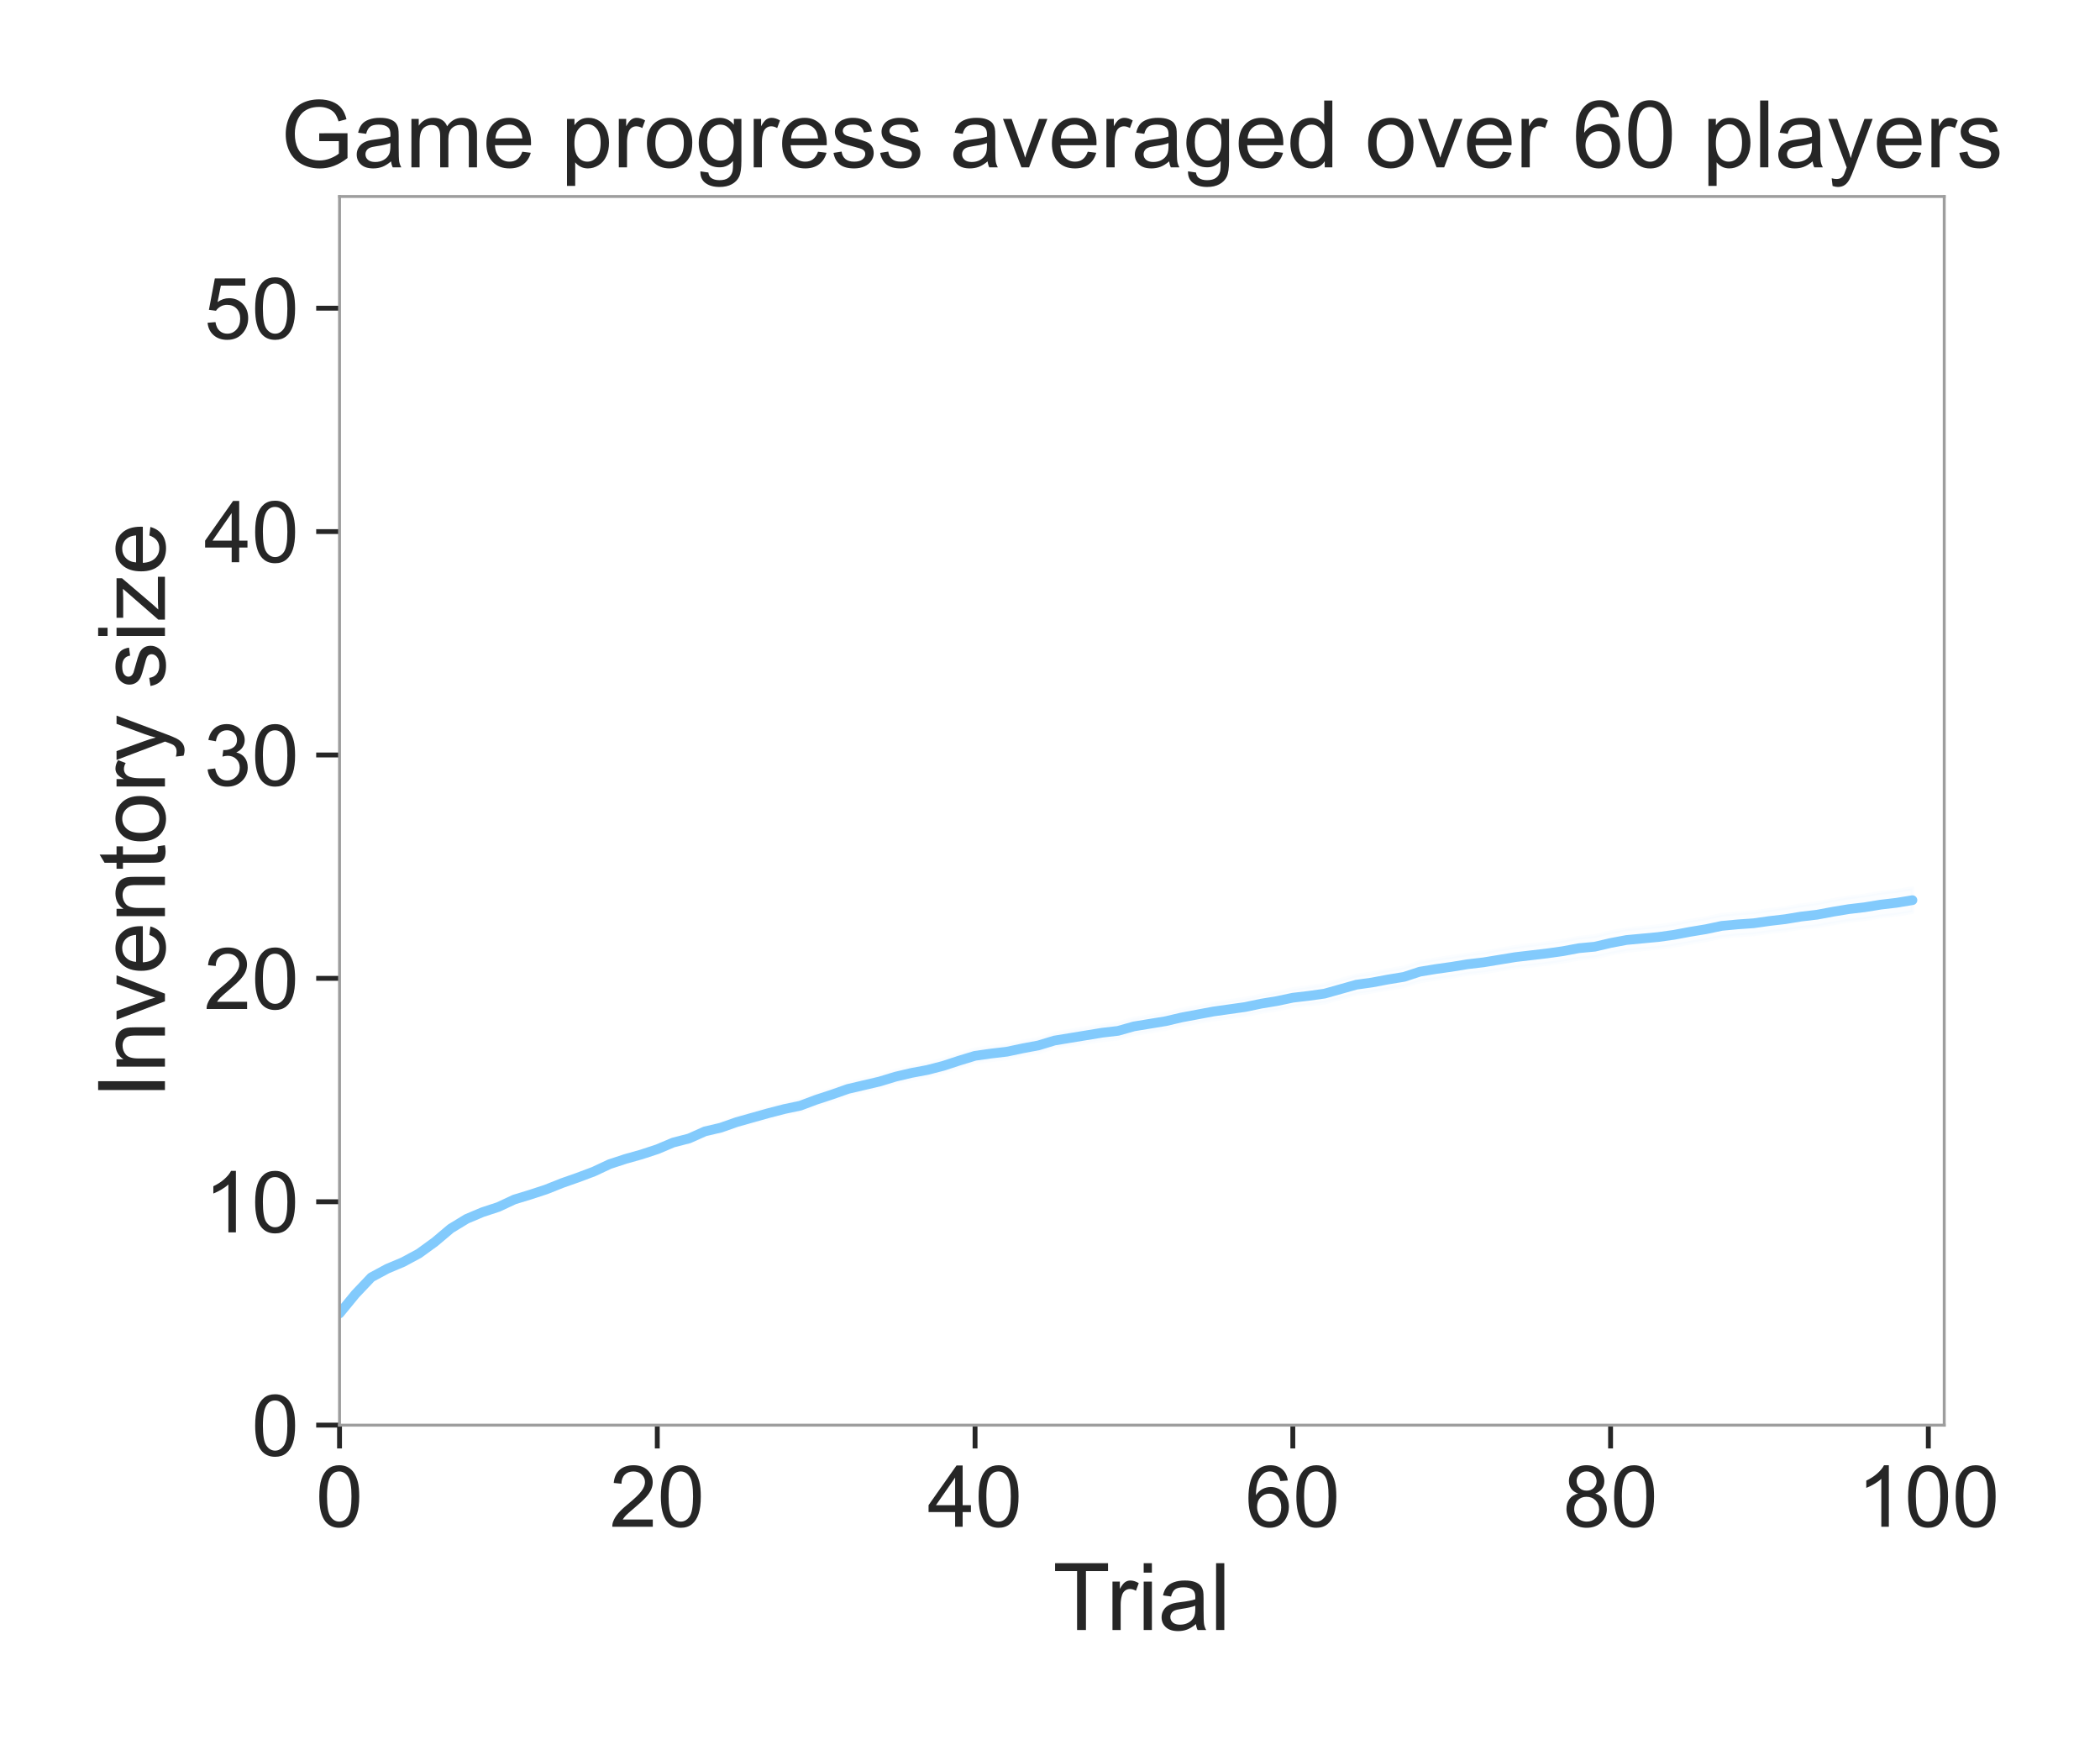 <?xml version="1.0" encoding="utf-8" standalone="no"?>
<!DOCTYPE svg PUBLIC "-//W3C//DTD SVG 1.1//EN"
  "http://www.w3.org/Graphics/SVG/1.1/DTD/svg11.dtd">
<!-- Created with matplotlib (https://matplotlib.org/) -->
<svg height="360pt" version="1.1" viewBox="0 0 432 360" width="432pt" xmlns="http://www.w3.org/2000/svg" xmlns:xlink="http://www.w3.org/1999/xlink">
 <defs>
  <style type="text/css">*{stroke-linecap:butt;stroke-linejoin:round;}</style>
 </defs>
 <g id="figure_1">
  <g id="patch_1">
   <path d="M 0 360 
L 432 360 
L 432 0 
L 0 0 
z
" style="fill:#ffffff;"/>
  </g>
  <g id="axes_1">
   <g id="patch_2">
    <path d="M 69.846 293.124 
L 399.954 293.124 
L 399.954 40.416 
L 69.846 40.416 
z
" style="fill:#ffffff;"/>
   </g>
   <g id="matplotlib.axis_1">
    <g id="xtick_1">
     <g id="line2d_1">
      <defs>
       <path d="M 0 0 
L 0 4.8 
" id="m13ff74e437" style="stroke:#262626;"/>
      </defs>
      <g>
       <use style="fill:#262626;stroke:#262626;" x="69.846" xlink:href="#m13ff74e437" y="293.124"/>
      </g>
     </g>
     <g id="text_1">
      <!-- 0 -->
      <g style="fill:#262626;" transform="translate(64.952 314.022)scale(0.176 -0.176)">
       <defs>
        <path d="M 4.156 35.297 
Q 4.156 48 6.766 55.734 
Q 9.375 63.484 14.516 67.672 
Q 19.672 71.875 27.484 71.875 
Q 33.25 71.875 37.594 69.547 
Q 41.938 67.234 44.766 62.859 
Q 47.609 58.5 49.219 52.219 
Q 50.828 45.953 50.828 35.297 
Q 50.828 22.703 48.234 14.969 
Q 45.656 7.234 40.5 3 
Q 35.359 -1.219 27.484 -1.219 
Q 17.141 -1.219 11.234 6.203 
Q 4.156 15.141 4.156 35.297 
z
M 13.188 35.297 
Q 13.188 17.672 17.312 11.828 
Q 21.438 6 27.484 6 
Q 33.547 6 37.672 11.859 
Q 41.797 17.719 41.797 35.297 
Q 41.797 52.984 37.672 58.781 
Q 33.547 64.594 27.391 64.594 
Q 21.344 64.594 17.719 59.469 
Q 13.188 52.938 13.188 35.297 
z
" id="ArialMT-48"/>
       </defs>
       <use xlink:href="#ArialMT-48"/>
      </g>
     </g>
    </g>
    <g id="xtick_2">
     <g id="line2d_2">
      <g>
       <use style="fill:#262626;stroke:#262626;" x="135.214" xlink:href="#m13ff74e437" y="293.124"/>
      </g>
     </g>
     <g id="text_2">
      <!-- 20 -->
      <g style="fill:#262626;" transform="translate(125.427 314.022)scale(0.176 -0.176)">
       <defs>
        <path d="M 50.344 8.453 
L 50.344 0 
L 3.031 0 
Q 2.938 3.172 4.047 6.109 
Q 5.859 10.938 9.828 15.625 
Q 13.812 20.312 21.344 26.469 
Q 33.016 36.031 37.109 41.625 
Q 41.219 47.219 41.219 52.203 
Q 41.219 57.422 37.469 61 
Q 33.734 64.594 27.734 64.594 
Q 21.391 64.594 17.578 60.781 
Q 13.766 56.984 13.719 50.25 
L 4.688 51.172 
Q 5.609 61.281 11.656 66.578 
Q 17.719 71.875 27.938 71.875 
Q 38.234 71.875 44.234 66.156 
Q 50.25 60.453 50.25 52 
Q 50.25 47.703 48.484 43.547 
Q 46.734 39.406 42.656 34.812 
Q 38.578 30.219 29.109 22.219 
Q 21.188 15.578 18.938 13.203 
Q 16.703 10.844 15.234 8.453 
z
" id="ArialMT-50"/>
       </defs>
       <use xlink:href="#ArialMT-50"/>
       <use x="55.615" xlink:href="#ArialMT-48"/>
      </g>
     </g>
    </g>
    <g id="xtick_3">
     <g id="line2d_3">
      <g>
       <use style="fill:#262626;stroke:#262626;" x="200.582" xlink:href="#m13ff74e437" y="293.124"/>
      </g>
     </g>
     <g id="text_3">
      <!-- 40 -->
      <g style="fill:#262626;" transform="translate(190.795 314.022)scale(0.176 -0.176)">
       <defs>
        <path d="M 32.328 0 
L 32.328 17.141 
L 1.266 17.141 
L 1.266 25.203 
L 33.938 71.578 
L 41.109 71.578 
L 41.109 25.203 
L 50.781 25.203 
L 50.781 17.141 
L 41.109 17.141 
L 41.109 0 
z
M 32.328 25.203 
L 32.328 57.469 
L 9.906 25.203 
z
" id="ArialMT-52"/>
       </defs>
       <use xlink:href="#ArialMT-52"/>
       <use x="55.615" xlink:href="#ArialMT-48"/>
      </g>
     </g>
    </g>
    <g id="xtick_4">
     <g id="line2d_4">
      <g>
       <use style="fill:#262626;stroke:#262626;" x="265.95" xlink:href="#m13ff74e437" y="293.124"/>
      </g>
     </g>
     <g id="text_4">
      <!-- 60 -->
      <g style="fill:#262626;" transform="translate(256.162 314.022)scale(0.176 -0.176)">
       <defs>
        <path d="M 49.75 54.047 
L 41.016 53.375 
Q 39.844 58.547 37.703 60.891 
Q 34.125 64.656 28.906 64.656 
Q 24.703 64.656 21.531 62.312 
Q 17.391 59.281 14.984 53.469 
Q 12.594 47.656 12.5 36.922 
Q 15.672 41.75 20.266 44.094 
Q 24.859 46.438 29.891 46.438 
Q 38.672 46.438 44.844 39.969 
Q 51.031 33.5 51.031 23.25 
Q 51.031 16.5 48.125 10.719 
Q 45.219 4.938 40.141 1.859 
Q 35.062 -1.219 28.609 -1.219 
Q 17.625 -1.219 10.688 6.859 
Q 3.766 14.938 3.766 33.5 
Q 3.766 54.25 11.422 63.672 
Q 18.109 71.875 29.438 71.875 
Q 37.891 71.875 43.281 67.141 
Q 48.688 62.406 49.75 54.047 
z
M 13.875 23.188 
Q 13.875 18.656 15.797 14.5 
Q 17.719 10.359 21.188 8.172 
Q 24.656 6 28.469 6 
Q 34.031 6 38.031 10.484 
Q 42.047 14.984 42.047 22.703 
Q 42.047 30.125 38.078 34.391 
Q 34.125 38.672 28.125 38.672 
Q 22.172 38.672 18.016 34.391 
Q 13.875 30.125 13.875 23.188 
z
" id="ArialMT-54"/>
       </defs>
       <use xlink:href="#ArialMT-54"/>
       <use x="55.615" xlink:href="#ArialMT-48"/>
      </g>
     </g>
    </g>
    <g id="xtick_5">
     <g id="line2d_5">
      <g>
       <use style="fill:#262626;stroke:#262626;" x="331.318" xlink:href="#m13ff74e437" y="293.124"/>
      </g>
     </g>
     <g id="text_5">
      <!-- 80 -->
      <g style="fill:#262626;" transform="translate(321.53 314.022)scale(0.176 -0.176)">
       <defs>
        <path d="M 17.672 38.812 
Q 12.203 40.828 9.562 44.531 
Q 6.938 48.25 6.938 53.422 
Q 6.938 61.234 12.547 66.547 
Q 18.172 71.875 27.484 71.875 
Q 36.859 71.875 42.578 66.422 
Q 48.297 60.984 48.297 53.172 
Q 48.297 48.188 45.672 44.5 
Q 43.062 40.828 37.75 38.812 
Q 44.344 36.672 47.781 31.875 
Q 51.219 27.094 51.219 20.453 
Q 51.219 11.281 44.719 5.031 
Q 38.234 -1.219 27.641 -1.219 
Q 17.047 -1.219 10.547 5.047 
Q 4.047 11.328 4.047 20.703 
Q 4.047 27.688 7.594 32.391 
Q 11.141 37.109 17.672 38.812 
z
M 15.922 53.719 
Q 15.922 48.641 19.188 45.406 
Q 22.469 42.188 27.688 42.188 
Q 32.766 42.188 36.016 45.375 
Q 39.266 48.578 39.266 53.219 
Q 39.266 58.062 35.906 61.359 
Q 32.562 64.656 27.594 64.656 
Q 22.562 64.656 19.234 61.422 
Q 15.922 58.203 15.922 53.719 
z
M 13.094 20.656 
Q 13.094 16.891 14.875 13.375 
Q 16.656 9.859 20.172 7.922 
Q 23.688 6 27.734 6 
Q 34.031 6 38.125 10.047 
Q 42.234 14.109 42.234 20.359 
Q 42.234 26.703 38.016 30.859 
Q 33.797 35.016 27.438 35.016 
Q 21.234 35.016 17.156 30.906 
Q 13.094 26.812 13.094 20.656 
z
" id="ArialMT-56"/>
       </defs>
       <use xlink:href="#ArialMT-56"/>
       <use x="55.615" xlink:href="#ArialMT-48"/>
      </g>
     </g>
    </g>
    <g id="xtick_6">
     <g id="line2d_6">
      <g>
       <use style="fill:#262626;stroke:#262626;" x="396.685" xlink:href="#m13ff74e437" y="293.124"/>
      </g>
     </g>
     <g id="text_6">
      <!-- 100 -->
      <g style="fill:#262626;" transform="translate(382.005 314.022)scale(0.176 -0.176)">
       <defs>
        <path d="M 37.25 0 
L 28.469 0 
L 28.469 56 
Q 25.297 52.984 20.141 49.953 
Q 14.984 46.922 10.891 45.406 
L 10.891 53.906 
Q 18.266 57.375 23.781 62.297 
Q 29.297 67.234 31.594 71.875 
L 37.25 71.875 
z
" id="ArialMT-49"/>
       </defs>
       <use xlink:href="#ArialMT-49"/>
       <use x="55.615" xlink:href="#ArialMT-48"/>
       <use x="111.23" xlink:href="#ArialMT-48"/>
      </g>
     </g>
    </g>
    <g id="text_7">
     <!-- Trial -->
     <g style="fill:#262626;" transform="translate(216.595 335.263)scale(0.192 -0.192)">
      <defs>
       <path d="M 25.922 0 
L 25.922 63.141 
L 2.344 63.141 
L 2.344 71.578 
L 59.078 71.578 
L 59.078 63.141 
L 35.406 63.141 
L 35.406 0 
z
" id="ArialMT-84"/>
       <path d="M 6.5 0 
L 6.5 51.859 
L 14.406 51.859 
L 14.406 44 
Q 17.438 49.516 20 51.266 
Q 22.562 53.031 25.641 53.031 
Q 30.078 53.031 34.672 50.203 
L 31.641 42.047 
Q 28.422 43.953 25.203 43.953 
Q 22.312 43.953 20.016 42.219 
Q 17.719 40.484 16.75 37.406 
Q 15.281 32.719 15.281 27.156 
L 15.281 0 
z
" id="ArialMT-114"/>
       <path d="M 6.641 61.469 
L 6.641 71.578 
L 15.438 71.578 
L 15.438 61.469 
z
M 6.641 0 
L 6.641 51.859 
L 15.438 51.859 
L 15.438 0 
z
" id="ArialMT-105"/>
       <path d="M 40.438 6.391 
Q 35.547 2.25 31.031 0.531 
Q 26.516 -1.172 21.344 -1.172 
Q 12.797 -1.172 8.203 3 
Q 3.609 7.172 3.609 13.672 
Q 3.609 17.484 5.344 20.625 
Q 7.078 23.781 9.891 25.688 
Q 12.703 27.594 16.219 28.562 
Q 18.797 29.25 24.031 29.891 
Q 34.672 31.156 39.703 32.906 
Q 39.75 34.719 39.75 35.203 
Q 39.75 40.578 37.25 42.781 
Q 33.891 45.75 27.25 45.75 
Q 21.047 45.75 18.094 43.578 
Q 15.141 41.406 13.719 35.891 
L 5.125 37.062 
Q 6.297 42.578 8.984 45.969 
Q 11.672 49.359 16.75 51.188 
Q 21.828 53.031 28.516 53.031 
Q 35.156 53.031 39.297 51.469 
Q 43.453 49.906 45.406 47.531 
Q 47.359 45.172 48.141 41.547 
Q 48.578 39.312 48.578 33.453 
L 48.578 21.734 
Q 48.578 9.469 49.141 6.219 
Q 49.703 2.984 51.375 0 
L 42.188 0 
Q 40.828 2.734 40.438 6.391 
z
M 39.703 26.031 
Q 34.906 24.078 25.344 22.703 
Q 19.922 21.922 17.672 20.938 
Q 15.438 19.969 14.203 18.094 
Q 12.984 16.219 12.984 13.922 
Q 12.984 10.406 15.641 8.062 
Q 18.312 5.719 23.438 5.719 
Q 28.516 5.719 32.469 7.938 
Q 36.422 10.156 38.281 14.016 
Q 39.703 17 39.703 22.797 
z
" id="ArialMT-97"/>
       <path d="M 6.391 0 
L 6.391 71.578 
L 15.188 71.578 
L 15.188 0 
z
" id="ArialMT-108"/>
      </defs>
      <use xlink:href="#ArialMT-84"/>
      <use x="57.334" xlink:href="#ArialMT-114"/>
      <use x="90.635" xlink:href="#ArialMT-105"/>
      <use x="112.852" xlink:href="#ArialMT-97"/>
      <use x="168.467" xlink:href="#ArialMT-108"/>
     </g>
    </g>
   </g>
   <g id="matplotlib.axis_2">
    <g id="ytick_1">
     <g id="line2d_7">
      <defs>
       <path d="M 0 0 
L -4.8 0 
" id="ma44865596b" style="stroke:#262626;"/>
      </defs>
      <g>
       <use style="fill:#262626;stroke:#262626;" x="69.846" xlink:href="#ma44865596b" y="293.124"/>
      </g>
     </g>
     <g id="text_8">
      <!-- 0 -->
      <g style="fill:#262626;" transform="translate(51.759 299.423)scale(0.176 -0.176)">
       <use xlink:href="#ArialMT-48"/>
      </g>
     </g>
    </g>
    <g id="ytick_2">
     <g id="line2d_8">
      <g>
       <use style="fill:#262626;stroke:#262626;" x="69.846" xlink:href="#ma44865596b" y="247.177"/>
      </g>
     </g>
     <g id="text_9">
      <!-- 10 -->
      <g style="fill:#262626;" transform="translate(41.971 253.476)scale(0.176 -0.176)">
       <use xlink:href="#ArialMT-49"/>
       <use x="55.615" xlink:href="#ArialMT-48"/>
      </g>
     </g>
    </g>
    <g id="ytick_3">
     <g id="line2d_9">
      <g>
       <use style="fill:#262626;stroke:#262626;" x="69.846" xlink:href="#ma44865596b" y="201.23"/>
      </g>
     </g>
     <g id="text_10">
      <!-- 20 -->
      <g style="fill:#262626;" transform="translate(41.971 207.529)scale(0.176 -0.176)">
       <use xlink:href="#ArialMT-50"/>
       <use x="55.615" xlink:href="#ArialMT-48"/>
      </g>
     </g>
    </g>
    <g id="ytick_4">
     <g id="line2d_10">
      <g>
       <use style="fill:#262626;stroke:#262626;" x="69.846" xlink:href="#ma44865596b" y="155.283"/>
      </g>
     </g>
     <g id="text_11">
      <!-- 30 -->
      <g style="fill:#262626;" transform="translate(41.971 161.582)scale(0.176 -0.176)">
       <defs>
        <path d="M 4.203 18.891 
L 12.984 20.062 
Q 14.5 12.594 18.141 9.297 
Q 21.781 6 27 6 
Q 33.203 6 37.469 10.297 
Q 41.75 14.594 41.75 20.953 
Q 41.75 27 37.797 30.922 
Q 33.844 34.859 27.734 34.859 
Q 25.25 34.859 21.531 33.891 
L 22.516 41.609 
Q 23.391 41.5 23.922 41.5 
Q 29.547 41.5 34.031 44.422 
Q 38.531 47.359 38.531 53.469 
Q 38.531 58.297 35.25 61.469 
Q 31.984 64.656 26.812 64.656 
Q 21.688 64.656 18.266 61.422 
Q 14.844 58.203 13.875 51.766 
L 5.078 53.328 
Q 6.688 62.156 12.391 67.016 
Q 18.109 71.875 26.609 71.875 
Q 32.469 71.875 37.391 69.359 
Q 42.328 66.844 44.938 62.5 
Q 47.562 58.156 47.562 53.266 
Q 47.562 48.641 45.062 44.828 
Q 42.578 41.016 37.703 38.766 
Q 44.047 37.312 47.562 32.688 
Q 51.078 28.078 51.078 21.141 
Q 51.078 11.766 44.234 5.25 
Q 37.406 -1.266 26.953 -1.266 
Q 17.531 -1.266 11.297 4.344 
Q 5.078 9.969 4.203 18.891 
z
" id="ArialMT-51"/>
       </defs>
       <use xlink:href="#ArialMT-51"/>
       <use x="55.615" xlink:href="#ArialMT-48"/>
      </g>
     </g>
    </g>
    <g id="ytick_5">
     <g id="line2d_11">
      <g>
       <use style="fill:#262626;stroke:#262626;" x="69.846" xlink:href="#ma44865596b" y="109.336"/>
      </g>
     </g>
     <g id="text_12">
      <!-- 40 -->
      <g style="fill:#262626;" transform="translate(41.971 115.635)scale(0.176 -0.176)">
       <use xlink:href="#ArialMT-52"/>
       <use x="55.615" xlink:href="#ArialMT-48"/>
      </g>
     </g>
    </g>
    <g id="ytick_6">
     <g id="line2d_12">
      <g>
       <use style="fill:#262626;stroke:#262626;" x="69.846" xlink:href="#ma44865596b" y="63.389"/>
      </g>
     </g>
     <g id="text_13">
      <!-- 50 -->
      <g style="fill:#262626;" transform="translate(41.971 69.688)scale(0.176 -0.176)">
       <defs>
        <path d="M 4.156 18.75 
L 13.375 19.531 
Q 14.406 12.797 18.141 9.391 
Q 21.875 6 27.156 6 
Q 33.5 6 37.891 10.781 
Q 42.281 15.578 42.281 23.484 
Q 42.281 31 38.062 35.344 
Q 33.844 39.703 27 39.703 
Q 22.75 39.703 19.328 37.766 
Q 15.922 35.844 13.969 32.766 
L 5.719 33.844 
L 12.641 70.609 
L 48.25 70.609 
L 48.25 62.203 
L 19.672 62.203 
L 15.828 42.969 
Q 22.266 47.469 29.344 47.469 
Q 38.719 47.469 45.156 40.969 
Q 51.609 34.469 51.609 24.266 
Q 51.609 14.547 45.953 7.469 
Q 39.062 -1.219 27.156 -1.219 
Q 17.391 -1.219 11.203 4.25 
Q 5.031 9.719 4.156 18.75 
z
" id="ArialMT-53"/>
       </defs>
       <use xlink:href="#ArialMT-53"/>
       <use x="55.615" xlink:href="#ArialMT-48"/>
      </g>
     </g>
    </g>
    <g id="text_14">
     <!-- Inventory size -->
     <g style="fill:#262626;" transform="translate(33.931 225.993)rotate(-90)scale(0.192 -0.192)">
      <defs>
       <path d="M 9.328 0 
L 9.328 71.578 
L 18.797 71.578 
L 18.797 0 
z
" id="ArialMT-73"/>
       <path d="M 6.594 0 
L 6.594 51.859 
L 14.5 51.859 
L 14.5 44.484 
Q 20.219 53.031 31 53.031 
Q 35.688 53.031 39.625 51.344 
Q 43.562 49.656 45.516 46.922 
Q 47.469 44.188 48.25 40.438 
Q 48.734 37.984 48.734 31.891 
L 48.734 0 
L 39.938 0 
L 39.938 31.547 
Q 39.938 36.922 38.906 39.578 
Q 37.891 42.234 35.281 43.812 
Q 32.672 45.406 29.156 45.406 
Q 23.531 45.406 19.453 41.844 
Q 15.375 38.281 15.375 28.328 
L 15.375 0 
z
" id="ArialMT-110"/>
       <path d="M 21 0 
L 1.266 51.859 
L 10.547 51.859 
L 21.688 20.797 
Q 23.484 15.766 25 10.359 
Q 26.172 14.453 28.266 20.219 
L 39.797 51.859 
L 48.828 51.859 
L 29.203 0 
z
" id="ArialMT-118"/>
       <path d="M 42.094 16.703 
L 51.172 15.578 
Q 49.031 7.625 43.219 3.219 
Q 37.406 -1.172 28.375 -1.172 
Q 17 -1.172 10.328 5.828 
Q 3.656 12.844 3.656 25.484 
Q 3.656 38.578 10.391 45.797 
Q 17.141 53.031 27.875 53.031 
Q 38.281 53.031 44.875 45.953 
Q 51.469 38.875 51.469 26.031 
Q 51.469 25.25 51.422 23.688 
L 12.75 23.688 
Q 13.234 15.141 17.578 10.594 
Q 21.922 6.062 28.422 6.062 
Q 33.25 6.062 36.672 8.594 
Q 40.094 11.141 42.094 16.703 
z
M 13.234 30.906 
L 42.188 30.906 
Q 41.609 37.453 38.875 40.719 
Q 34.672 45.797 27.984 45.797 
Q 21.922 45.797 17.797 41.75 
Q 13.672 37.703 13.234 30.906 
z
" id="ArialMT-101"/>
       <path d="M 25.781 7.859 
L 27.047 0.094 
Q 23.344 -0.688 20.406 -0.688 
Q 15.625 -0.688 12.984 0.828 
Q 10.359 2.344 9.281 4.812 
Q 8.203 7.281 8.203 15.188 
L 8.203 45.016 
L 1.766 45.016 
L 1.766 51.859 
L 8.203 51.859 
L 8.203 64.703 
L 16.938 69.969 
L 16.938 51.859 
L 25.781 51.859 
L 25.781 45.016 
L 16.938 45.016 
L 16.938 14.703 
Q 16.938 10.938 17.406 9.859 
Q 17.875 8.797 18.922 8.156 
Q 19.969 7.516 21.922 7.516 
Q 23.391 7.516 25.781 7.859 
z
" id="ArialMT-116"/>
       <path d="M 3.328 25.922 
Q 3.328 40.328 11.328 47.266 
Q 18.016 53.031 27.641 53.031 
Q 38.328 53.031 45.109 46.016 
Q 51.906 39.016 51.906 26.656 
Q 51.906 16.656 48.906 10.906 
Q 45.906 5.172 40.156 2 
Q 34.422 -1.172 27.641 -1.172 
Q 16.75 -1.172 10.031 5.812 
Q 3.328 12.797 3.328 25.922 
z
M 12.359 25.922 
Q 12.359 15.969 16.703 11.016 
Q 21.047 6.062 27.641 6.062 
Q 34.188 6.062 38.531 11.031 
Q 42.875 16.016 42.875 26.219 
Q 42.875 35.844 38.5 40.797 
Q 34.125 45.75 27.641 45.75 
Q 21.047 45.75 16.703 40.812 
Q 12.359 35.891 12.359 25.922 
z
" id="ArialMT-111"/>
       <path d="M 6.203 -19.969 
L 5.219 -11.719 
Q 8.109 -12.5 10.25 -12.5 
Q 13.188 -12.5 14.938 -11.516 
Q 16.703 -10.547 17.828 -8.797 
Q 18.656 -7.469 20.516 -2.25 
Q 20.75 -1.516 21.297 -0.094 
L 1.609 51.859 
L 11.078 51.859 
L 21.875 21.828 
Q 23.969 16.109 25.641 9.812 
Q 27.156 15.875 29.25 21.625 
L 40.328 51.859 
L 49.125 51.859 
L 29.391 -0.875 
Q 26.219 -9.422 24.469 -12.641 
Q 22.125 -17 19.094 -19.016 
Q 16.062 -21.047 11.859 -21.047 
Q 9.328 -21.047 6.203 -19.969 
z
" id="ArialMT-121"/>
       <path id="ArialMT-32"/>
       <path d="M 3.078 15.484 
L 11.766 16.844 
Q 12.5 11.625 15.844 8.844 
Q 19.188 6.062 25.203 6.062 
Q 31.25 6.062 34.172 8.516 
Q 37.109 10.984 37.109 14.312 
Q 37.109 17.281 34.516 19 
Q 32.719 20.172 25.531 21.969 
Q 15.875 24.422 12.141 26.203 
Q 8.406 27.984 6.469 31.125 
Q 4.547 34.281 4.547 38.094 
Q 4.547 41.547 6.125 44.5 
Q 7.719 47.469 10.453 49.422 
Q 12.5 50.922 16.031 51.969 
Q 19.578 53.031 23.641 53.031 
Q 29.734 53.031 34.344 51.266 
Q 38.969 49.516 41.156 46.5 
Q 43.359 43.5 44.188 38.484 
L 35.594 37.312 
Q 35.016 41.312 32.203 43.547 
Q 29.391 45.797 24.266 45.797 
Q 18.219 45.797 15.625 43.797 
Q 13.031 41.797 13.031 39.109 
Q 13.031 37.406 14.109 36.031 
Q 15.188 34.625 17.484 33.688 
Q 18.797 33.203 25.25 31.453 
Q 34.578 28.953 38.25 27.359 
Q 41.938 25.781 44.031 22.75 
Q 46.141 19.734 46.141 15.234 
Q 46.141 10.844 43.578 6.953 
Q 41.016 3.078 36.172 0.953 
Q 31.344 -1.172 25.25 -1.172 
Q 15.141 -1.172 9.844 3.031 
Q 4.547 7.234 3.078 15.484 
z
" id="ArialMT-115"/>
       <path d="M 1.953 0 
L 1.953 7.125 
L 34.969 45.016 
Q 29.344 44.734 25.047 44.734 
L 3.906 44.734 
L 3.906 51.859 
L 46.297 51.859 
L 46.297 46.047 
L 18.219 13.141 
L 12.797 7.125 
Q 18.703 7.562 23.875 7.562 
L 47.859 7.562 
L 47.859 0 
z
" id="ArialMT-122"/>
      </defs>
      <use xlink:href="#ArialMT-73"/>
      <use x="27.783" xlink:href="#ArialMT-110"/>
      <use x="83.398" xlink:href="#ArialMT-118"/>
      <use x="133.398" xlink:href="#ArialMT-101"/>
      <use x="189.014" xlink:href="#ArialMT-110"/>
      <use x="244.629" xlink:href="#ArialMT-116"/>
      <use x="272.412" xlink:href="#ArialMT-111"/>
      <use x="328.027" xlink:href="#ArialMT-114"/>
      <use x="361.328" xlink:href="#ArialMT-121"/>
      <use x="411.328" xlink:href="#ArialMT-32"/>
      <use x="439.111" xlink:href="#ArialMT-115"/>
      <use x="489.111" xlink:href="#ArialMT-105"/>
      <use x="511.328" xlink:href="#ArialMT-122"/>
      <use x="561.328" xlink:href="#ArialMT-101"/>
     </g>
    </g>
   </g>
   <g id="PolyCollection_1">
    <defs>
     <path d="M 69.846 -89.849 
L 69.846 -89.849 
L 73.114 -93.628 
L 76.383 -96.948 
L 79.651 -98.677 
L 82.92 -100.034 
L 86.188 -101.649 
L 89.456 -104.031 
L 92.725 -106.765 
L 95.993 -108.689 
L 99.262 -110.106 
L 102.53 -111.179 
L 105.798 -112.718 
L 109.067 -113.695 
L 112.335 -114.7 
L 115.604 -116.032 
L 118.872 -117.19 
L 122.14 -118.391 
L 125.409 -119.954 
L 128.677 -120.954 
L 131.945 -121.857 
L 135.214 -122.881 
L 138.482 -124.252 
L 141.751 -125.052 
L 145.019 -126.424 
L 148.287 -127.165 
L 151.556 -128.25 
L 154.824 -129.138 
L 158.093 -129.99 
L 161.361 -130.827 
L 164.629 -131.47 
L 167.898 -132.69 
L 171.166 -133.749 
L 174.435 -134.823 
L 177.703 -135.6 
L 180.971 -136.356 
L 184.24 -137.321 
L 187.508 -138.048 
L 190.777 -138.622 
L 194.045 -139.431 
L 197.313 -140.48 
L 200.582 -141.484 
L 203.85 -141.941 
L 207.119 -142.302 
L 210.387 -142.998 
L 213.655 -143.591 
L 216.924 -144.528 
L 220.192 -145.025 
L 223.461 -145.554 
L 226.729 -146.055 
L 229.997 -146.394 
L 233.266 -147.298 
L 236.534 -147.811 
L 239.803 -148.361 
L 243.071 -149.114 
L 246.339 -149.744 
L 249.608 -150.311 
L 252.876 -150.725 
L 256.144 -151.188 
L 259.413 -151.851 
L 262.681 -152.349 
L 265.95 -153.025 
L 269.218 -153.369 
L 272.486 -153.791 
L 275.755 -154.65 
L 279.023 -155.576 
L 282.292 -156.05 
L 285.56 -156.613 
L 288.828 -157.144 
L 292.097 -158.169 
L 295.365 -158.658 
L 298.634 -159.108 
L 301.902 -159.666 
L 305.17 -160.013 
L 308.439 -160.52 
L 311.707 -161.033 
L 314.976 -161.389 
L 318.244 -161.763 
L 321.512 -162.22 
L 324.781 -162.808 
L 328.049 -163.105 
L 331.318 -163.827 
L 334.586 -164.443 
L 337.854 -164.741 
L 341.123 -165.04 
L 344.391 -165.493 
L 347.66 -166.079 
L 350.928 -166.619 
L 354.196 -167.298 
L 357.465 -167.611 
L 360.733 -167.843 
L 364.002 -168.295 
L 367.27 -168.655 
L 370.538 -169.156 
L 373.807 -169.492 
L 377.075 -170.081 
L 380.343 -170.599 
L 383.612 -170.965 
L 386.88 -171.502 
L 390.149 -171.873 
L 393.417 -172.406 
L 393.417 -177.297 
L 393.417 -177.297 
L 390.149 -176.757 
L 386.88 -176.363 
L 383.612 -175.827 
L 380.343 -175.428 
L 377.075 -174.874 
L 373.807 -174.237 
L 370.538 -173.807 
L 367.27 -173.236 
L 364.002 -172.831 
L 360.733 -172.364 
L 357.465 -172.136 
L 354.196 -171.837 
L 350.928 -171.137 
L 347.66 -170.605 
L 344.391 -169.966 
L 341.123 -169.5 
L 337.854 -169.186 
L 334.586 -168.872 
L 331.318 -168.262 
L 328.049 -167.453 
L 324.781 -167.137 
L 321.512 -166.5 
L 318.244 -166.038 
L 314.976 -165.647 
L 311.707 -165.237 
L 308.439 -164.677 
L 305.17 -164.112 
L 301.902 -163.693 
L 298.634 -163.18 
L 295.365 -162.711 
L 292.097 -162.127 
L 288.828 -161.008 
L 285.56 -160.467 
L 282.292 -159.805 
L 279.023 -159.36 
L 275.755 -158.448 
L 272.486 -157.469 
L 269.218 -156.972 
L 265.95 -156.55 
L 262.681 -155.848 
L 259.413 -155.274 
L 256.144 -154.558 
L 252.876 -154.103 
L 249.608 -153.598 
L 246.339 -152.94 
L 243.071 -152.344 
L 239.803 -151.566 
L 236.534 -151.043 
L 233.266 -150.484 
L 229.997 -149.55 
L 226.729 -149.124 
L 223.461 -148.552 
L 220.192 -148.009 
L 216.924 -147.435 
L 213.655 -146.38 
L 210.387 -145.748 
L 207.119 -145.066 
L 203.85 -144.661 
L 200.582 -144.199 
L 197.313 -143.212 
L 194.045 -142.117 
L 190.777 -141.241 
L 187.508 -140.59 
L 184.24 -139.785 
L 180.971 -138.759 
L 177.703 -137.984 
L 174.435 -137.23 
L 171.166 -136.006 
L 167.898 -134.921 
L 164.629 -133.69 
L 161.361 -132.954 
L 158.093 -132.107 
L 154.824 -131.121 
L 151.556 -130.171 
L 148.287 -128.959 
L 145.019 -128.169 
L 141.751 -126.63 
L 138.482 -125.746 
L 135.214 -124.36 
L 131.945 -123.24 
L 128.677 -122.305 
L 125.409 -121.16 
L 122.14 -119.661 
L 118.872 -118.411 
L 115.604 -117.271 
L 112.335 -116 
L 109.067 -114.861 
L 105.798 -113.847 
L 102.53 -112.322 
L 99.262 -111.251 
L 95.993 -109.912 
L 92.725 -107.853 
L 89.456 -105.074 
L 86.188 -102.708 
L 82.92 -100.8 
L 79.651 -99.401 
L 76.383 -97.607 
L 73.114 -94.035 
L 69.846 -89.849 
z
" id="m07dc8bac64" style="stroke:#d9effe;stroke-opacity:0.1;stroke-width:0.8;"/>
    </defs>
    <g clip-path="url(#p30af410593)">
     <use style="fill:#d9effe;fill-opacity:0.1;stroke:#d9effe;stroke-opacity:0.1;stroke-width:0.8;" x="0" xlink:href="#m07dc8bac64" y="360"/>
    </g>
   </g>
   <g id="line2d_13">
    <path clip-path="url(#p30af410593)" d="M 69.846 270.151 
L 73.114 266.168 
L 76.383 262.722 
L 79.651 260.961 
L 82.92 259.583 
L 86.188 257.821 
L 89.456 255.448 
L 92.725 252.691 
L 95.993 250.7 
L 99.262 249.321 
L 102.53 248.249 
L 105.798 246.718 
L 109.067 245.722 
L 112.335 244.65 
L 115.604 243.348 
L 118.872 242.2 
L 122.14 240.974 
L 125.409 239.443 
L 128.677 238.371 
L 131.945 237.452 
L 135.214 236.38 
L 138.482 235.001 
L 141.751 234.159 
L 145.019 232.704 
L 148.287 231.938 
L 151.556 230.789 
L 154.824 229.87 
L 158.093 228.951 
L 161.361 228.109 
L 164.629 227.42 
L 167.898 226.195 
L 171.166 225.123 
L 174.435 223.974 
L 177.703 223.208 
L 180.971 222.442 
L 184.24 221.447 
L 187.508 220.681 
L 190.777 220.068 
L 194.045 219.226 
L 197.313 218.154 
L 200.582 217.158 
L 203.85 216.699 
L 207.119 216.316 
L 210.387 215.627 
L 213.655 215.014 
L 216.924 214.019 
L 220.192 213.483 
L 223.461 212.947 
L 226.729 212.411 
L 229.997 212.028 
L 233.266 211.109 
L 236.534 210.573 
L 239.803 210.037 
L 243.071 209.271 
L 246.339 208.658 
L 249.608 208.046 
L 252.876 207.586 
L 256.144 207.127 
L 259.413 206.437 
L 262.681 205.901 
L 265.95 205.212 
L 269.218 204.829 
L 272.486 204.37 
L 275.755 203.451 
L 279.023 202.532 
L 282.292 202.073 
L 285.56 201.46 
L 288.828 200.924 
L 292.097 199.852 
L 295.365 199.316 
L 298.634 198.856 
L 301.902 198.32 
L 305.17 197.937 
L 308.439 197.401 
L 311.707 196.865 
L 314.976 196.482 
L 318.244 196.099 
L 321.512 195.64 
L 324.781 195.027 
L 328.049 194.721 
L 331.318 193.955 
L 334.586 193.343 
L 337.854 193.036 
L 341.123 192.73 
L 344.391 192.271 
L 347.66 191.658 
L 350.928 191.122 
L 354.196 190.433 
L 357.465 190.126 
L 360.733 189.897 
L 364.002 189.437 
L 367.27 189.054 
L 370.538 188.518 
L 373.807 188.135 
L 377.075 187.523 
L 380.343 186.987 
L 383.612 186.604 
L 386.88 186.068 
L 390.149 185.685 
L 393.417 185.149 
" style="fill:none;stroke:#82cafc;stroke-linecap:round;stroke-width:2;"/>
   </g>
   <g id="patch_3">
    <path d="M 69.846 293.124 
L 69.846 40.416 
" style="fill:none;stroke:#9d9d9d;stroke-linecap:square;stroke-linejoin:miter;stroke-width:0.6;"/>
   </g>
   <g id="patch_4">
    <path d="M 399.954 293.124 
L 399.954 40.416 
" style="fill:none;stroke:#9d9d9d;stroke-linecap:square;stroke-linejoin:miter;stroke-width:0.6;"/>
   </g>
   <g id="patch_5">
    <path d="M 69.846 293.124 
L 399.954 293.124 
" style="fill:none;stroke:#9d9d9d;stroke-linecap:square;stroke-linejoin:miter;stroke-width:0.6;"/>
   </g>
   <g id="patch_6">
    <path d="M 69.846 40.416 
L 399.954 40.416 
" style="fill:none;stroke:#9d9d9d;stroke-linecap:square;stroke-linejoin:miter;stroke-width:0.6;"/>
   </g>
   <g id="text_15">
    <!-- Game progress averaged over 60 players -->
    <g style="fill:#262626;" transform="translate(57.754 34.416)scale(0.192 -0.192)">
     <defs>
      <path d="M 41.219 28.078 
L 41.219 36.469 
L 71.531 36.531 
L 71.531 9.969 
Q 64.547 4.391 57.125 1.578 
Q 49.703 -1.219 41.891 -1.219 
Q 31.344 -1.219 22.719 3.297 
Q 14.109 7.812 9.719 16.359 
Q 5.328 24.906 5.328 35.453 
Q 5.328 45.906 9.688 54.953 
Q 14.062 64.016 22.266 68.406 
Q 30.469 72.797 41.156 72.797 
Q 48.922 72.797 55.188 70.281 
Q 61.469 67.781 65.031 63.281 
Q 68.609 58.797 70.453 51.562 
L 61.922 49.219 
Q 60.297 54.688 57.906 57.812 
Q 55.516 60.938 51.062 62.812 
Q 46.625 64.703 41.219 64.703 
Q 34.719 64.703 29.984 62.719 
Q 25.25 60.75 22.344 57.516 
Q 19.438 54.297 17.828 50.438 
Q 15.094 43.797 15.094 36.031 
Q 15.094 26.469 18.391 20.016 
Q 21.688 13.578 27.984 10.453 
Q 34.281 7.328 41.359 7.328 
Q 47.516 7.328 53.375 9.688 
Q 59.234 12.062 62.25 14.75 
L 62.25 28.078 
z
" id="ArialMT-71"/>
      <path d="M 6.594 0 
L 6.594 51.859 
L 14.453 51.859 
L 14.453 44.578 
Q 16.891 48.391 20.938 50.703 
Q 25 53.031 30.172 53.031 
Q 35.938 53.031 39.625 50.641 
Q 43.312 48.25 44.828 43.953 
Q 50.984 53.031 60.844 53.031 
Q 68.562 53.031 72.703 48.75 
Q 76.859 44.484 76.859 35.594 
L 76.859 0 
L 68.109 0 
L 68.109 32.672 
Q 68.109 37.938 67.25 40.25 
Q 66.406 42.578 64.156 43.984 
Q 61.922 45.406 58.891 45.406 
Q 53.422 45.406 49.797 41.766 
Q 46.188 38.141 46.188 30.125 
L 46.188 0 
L 37.406 0 
L 37.406 33.688 
Q 37.406 39.547 35.25 42.469 
Q 33.109 45.406 28.219 45.406 
Q 24.516 45.406 21.359 43.453 
Q 18.219 41.5 16.797 37.734 
Q 15.375 33.984 15.375 26.906 
L 15.375 0 
z
" id="ArialMT-109"/>
      <path d="M 6.594 -19.875 
L 6.594 51.859 
L 14.594 51.859 
L 14.594 45.125 
Q 17.438 49.078 21 51.047 
Q 24.562 53.031 29.641 53.031 
Q 36.281 53.031 41.359 49.609 
Q 46.438 46.188 49.016 39.953 
Q 51.609 33.734 51.609 26.312 
Q 51.609 18.359 48.75 11.984 
Q 45.906 5.609 40.453 2.219 
Q 35.016 -1.172 29 -1.172 
Q 24.609 -1.172 21.109 0.688 
Q 17.625 2.547 15.375 5.375 
L 15.375 -19.875 
z
M 14.547 25.641 
Q 14.547 15.625 18.594 10.844 
Q 22.656 6.062 28.422 6.062 
Q 34.281 6.062 38.453 11.016 
Q 42.625 15.969 42.625 26.375 
Q 42.625 36.281 38.547 41.203 
Q 34.469 46.141 28.812 46.141 
Q 23.188 46.141 18.859 40.891 
Q 14.547 35.641 14.547 25.641 
z
" id="ArialMT-112"/>
      <path d="M 4.984 -4.297 
L 13.531 -5.562 
Q 14.062 -9.516 16.5 -11.328 
Q 19.781 -13.766 25.438 -13.766 
Q 31.547 -13.766 34.859 -11.328 
Q 38.188 -8.891 39.359 -4.5 
Q 40.047 -1.812 39.984 6.781 
Q 34.234 0 25.641 0 
Q 14.938 0 9.078 7.719 
Q 3.219 15.438 3.219 26.219 
Q 3.219 33.641 5.906 39.906 
Q 8.594 46.188 13.688 49.609 
Q 18.797 53.031 25.688 53.031 
Q 34.859 53.031 40.828 45.609 
L 40.828 51.859 
L 48.922 51.859 
L 48.922 7.031 
Q 48.922 -5.078 46.453 -10.125 
Q 44 -15.188 38.641 -18.109 
Q 33.297 -21.047 25.484 -21.047 
Q 16.219 -21.047 10.5 -16.875 
Q 4.781 -12.703 4.984 -4.297 
z
M 12.25 26.859 
Q 12.25 16.656 16.297 11.969 
Q 20.359 7.281 26.469 7.281 
Q 32.516 7.281 36.609 11.938 
Q 40.719 16.609 40.719 26.562 
Q 40.719 36.078 36.5 40.906 
Q 32.281 45.75 26.312 45.75 
Q 20.453 45.75 16.344 40.984 
Q 12.25 36.234 12.25 26.859 
z
" id="ArialMT-103"/>
      <path d="M 40.234 0 
L 40.234 6.547 
Q 35.297 -1.172 25.734 -1.172 
Q 19.531 -1.172 14.328 2.25 
Q 9.125 5.672 6.266 11.797 
Q 3.422 17.922 3.422 25.875 
Q 3.422 33.641 6 39.969 
Q 8.594 46.297 13.766 49.656 
Q 18.953 53.031 25.344 53.031 
Q 30.031 53.031 33.688 51.047 
Q 37.359 49.078 39.656 45.906 
L 39.656 71.578 
L 48.391 71.578 
L 48.391 0 
z
M 12.453 25.875 
Q 12.453 15.922 16.641 10.984 
Q 20.844 6.062 26.562 6.062 
Q 32.328 6.062 36.344 10.766 
Q 40.375 15.484 40.375 25.141 
Q 40.375 35.797 36.266 40.766 
Q 32.172 45.75 26.172 45.75 
Q 20.312 45.75 16.375 40.969 
Q 12.453 36.188 12.453 25.875 
z
" id="ArialMT-100"/>
     </defs>
     <use xlink:href="#ArialMT-71"/>
     <use x="77.783" xlink:href="#ArialMT-97"/>
     <use x="133.398" xlink:href="#ArialMT-109"/>
     <use x="216.699" xlink:href="#ArialMT-101"/>
     <use x="272.314" xlink:href="#ArialMT-32"/>
     <use x="300.098" xlink:href="#ArialMT-112"/>
     <use x="355.713" xlink:href="#ArialMT-114"/>
     <use x="389.014" xlink:href="#ArialMT-111"/>
     <use x="444.629" xlink:href="#ArialMT-103"/>
     <use x="500.244" xlink:href="#ArialMT-114"/>
     <use x="533.545" xlink:href="#ArialMT-101"/>
     <use x="589.16" xlink:href="#ArialMT-115"/>
     <use x="639.16" xlink:href="#ArialMT-115"/>
     <use x="689.16" xlink:href="#ArialMT-32"/>
     <use x="716.943" xlink:href="#ArialMT-97"/>
     <use x="772.559" xlink:href="#ArialMT-118"/>
     <use x="822.559" xlink:href="#ArialMT-101"/>
     <use x="878.174" xlink:href="#ArialMT-114"/>
     <use x="911.475" xlink:href="#ArialMT-97"/>
     <use x="967.09" xlink:href="#ArialMT-103"/>
     <use x="1022.705" xlink:href="#ArialMT-101"/>
     <use x="1078.32" xlink:href="#ArialMT-100"/>
     <use x="1133.936" xlink:href="#ArialMT-32"/>
     <use x="1161.719" xlink:href="#ArialMT-111"/>
     <use x="1217.334" xlink:href="#ArialMT-118"/>
     <use x="1267.334" xlink:href="#ArialMT-101"/>
     <use x="1322.949" xlink:href="#ArialMT-114"/>
     <use x="1356.25" xlink:href="#ArialMT-32"/>
     <use x="1384.033" xlink:href="#ArialMT-54"/>
     <use x="1439.648" xlink:href="#ArialMT-48"/>
     <use x="1495.264" xlink:href="#ArialMT-32"/>
     <use x="1523.047" xlink:href="#ArialMT-112"/>
     <use x="1578.662" xlink:href="#ArialMT-108"/>
     <use x="1600.879" xlink:href="#ArialMT-97"/>
     <use x="1656.494" xlink:href="#ArialMT-121"/>
     <use x="1706.494" xlink:href="#ArialMT-101"/>
     <use x="1762.109" xlink:href="#ArialMT-114"/>
     <use x="1795.41" xlink:href="#ArialMT-115"/>
    </g>
   </g>
  </g>
 </g>
 <defs>
  <clipPath id="p30af410593">
   <rect height="252.708" width="330.108" x="69.846" y="40.416"/>
  </clipPath>
 </defs>
</svg>
